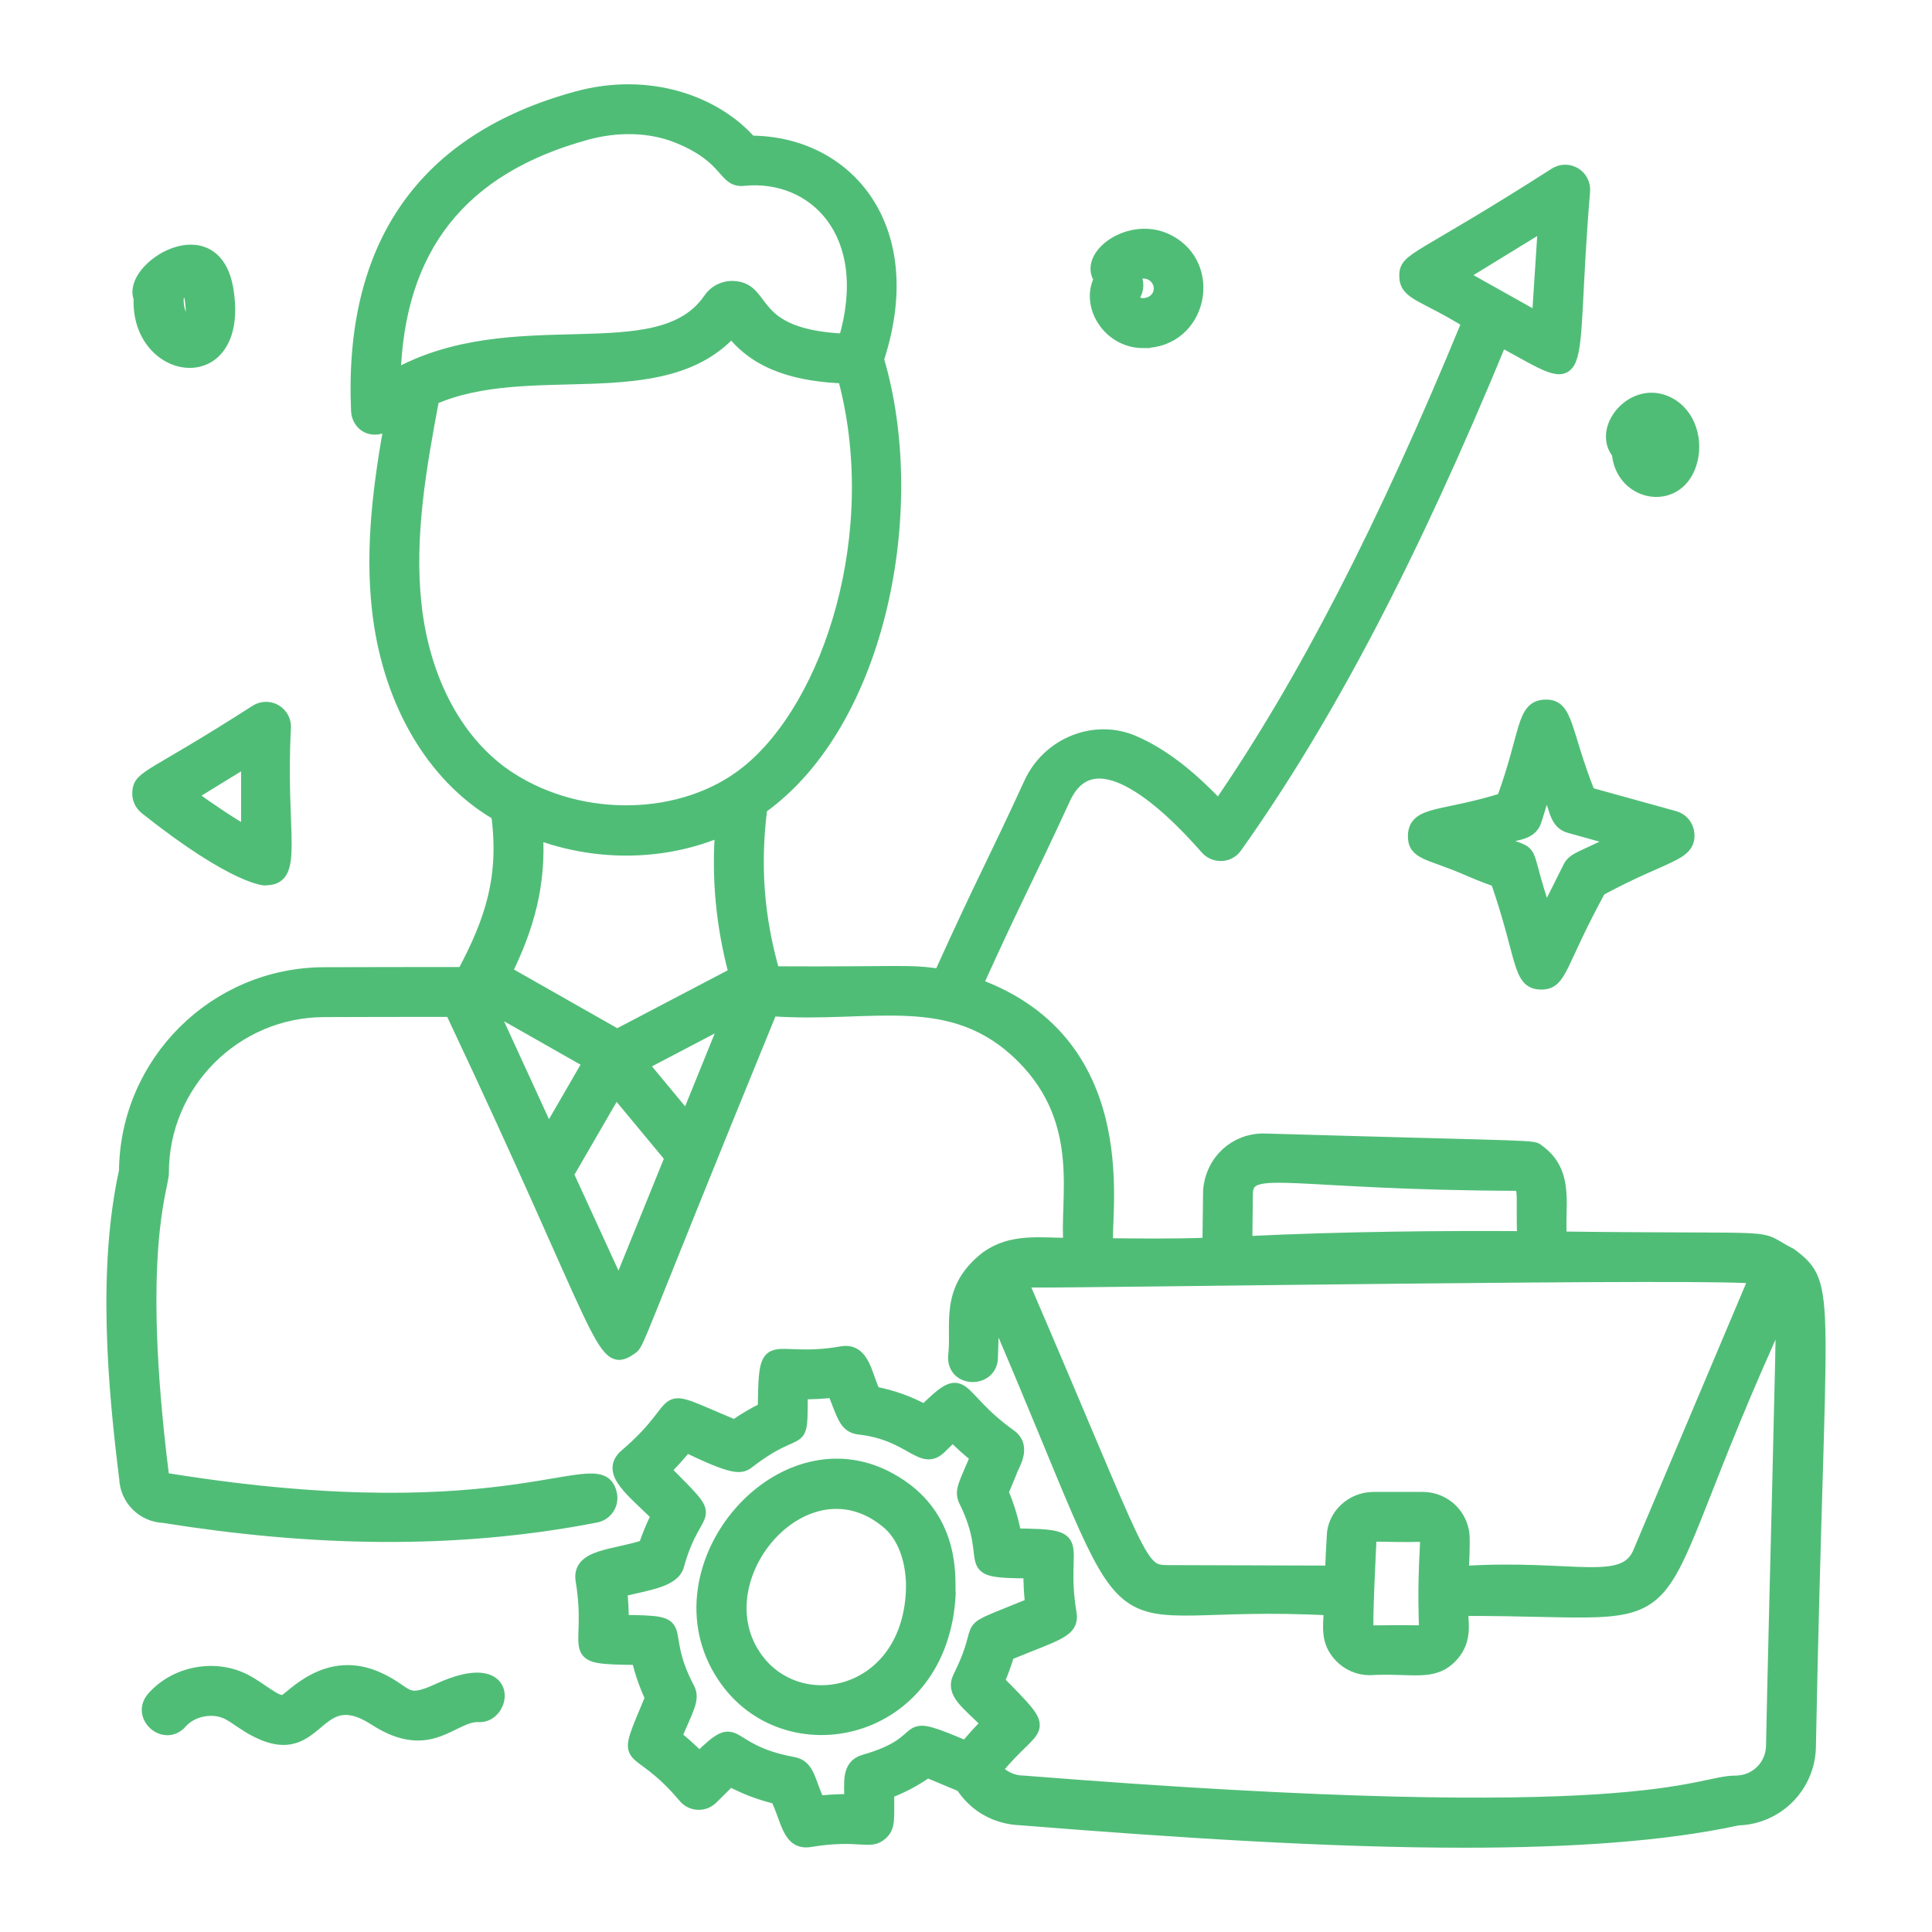 <svg width="80" height="80" viewBox="0 0 80 80" fill="none" xmlns="http://www.w3.org/2000/svg">
<g id="business-skills">
<path id="Vector" d="M74.142 51.958C72.481 51.113 74.455 51.392 64.607 51.272C64.484 50.025 64.961 48.586 63.704 47.675C63.41 47.461 64.207 47.558 52.315 47.213C51.148 47.213 50.195 48.085 50.096 49.294L50.067 51.527C48.435 51.584 47.05 51.558 45.828 51.548C45.618 50.609 47.219 43.257 40.416 40.787C42.206 36.846 42.453 36.526 44.046 33.066C45.236 30.476 48.091 32.971 49.977 35.121C50.28 35.466 50.865 35.474 51.159 35.06C54.948 29.73 58.449 23.041 62.144 14.075C65.902 16.111 64.872 16.179 65.566 7.901C65.575 7.763 65.545 7.625 65.481 7.503C65.417 7.381 65.321 7.278 65.203 7.207C65.084 7.135 64.949 7.097 64.81 7.098C64.672 7.098 64.537 7.136 64.419 7.208C58.664 10.891 58.204 10.676 58.219 11.447C58.234 12.173 58.958 12.172 60.818 13.331C57.318 21.844 54.008 28.273 50.467 33.416C49.2 32.076 48.09 31.235 46.941 30.735C45.338 30.037 43.425 30.801 42.674 32.435C41.066 35.933 40.82 36.239 38.934 40.401C37.638 40.189 37.217 40.321 32.014 40.29C31.355 37.978 31.192 35.832 31.497 33.439C36.449 29.918 38.152 21.013 36.324 14.878C38.115 9.423 35.063 5.894 31.067 5.894C29.65 4.272 26.912 3.23 23.882 4.06C17.562 5.792 14.512 10.149 14.815 17.016C14.838 17.533 15.386 18.041 16.198 17.467C15.746 19.993 15.389 22.582 15.676 25.207C16.075 28.837 17.745 31.858 20.259 33.493C20.376 33.569 20.496 33.635 20.614 33.705C20.96 36.293 20.386 38.093 19.192 40.322L19.18 40.321C17.114 40.321 15.159 40.321 13.411 40.328C8.907 40.344 5.244 43.998 5.205 48.49C4.312 52.548 4.737 57.412 5.213 61.214C5.228 61.624 5.397 62.014 5.687 62.305C5.976 62.596 6.365 62.766 6.775 62.783C12.81 63.749 18.774 63.921 24.677 62.77C24.774 62.751 24.867 62.714 24.949 62.659C25.032 62.604 25.103 62.533 25.158 62.451C25.214 62.369 25.252 62.277 25.272 62.18C25.292 62.083 25.292 61.982 25.273 61.885C24.892 59.937 21.503 63.623 6.964 61.284C6.854 61.266 6.722 61.265 6.722 61.159C6.722 61.128 6.72 61.096 6.716 61.066C5.554 51.801 6.715 49.18 6.715 48.572C6.707 44.872 9.714 41.85 13.416 41.838C15.026 41.83 16.811 41.83 18.695 41.83C25.087 55.367 24.901 56.663 26.096 55.838C26.453 55.594 26.047 56.168 31.927 41.8C36.073 42.111 39.404 40.819 42.343 43.747C45.084 46.479 44.121 49.709 44.318 51.538C43.049 51.532 41.918 51.339 40.878 52.071C39.142 53.412 39.701 54.876 39.536 56.185C39.506 57.204 41.015 57.191 41.044 56.23C41.106 54.481 41.075 54.456 41.14 54.192C47.838 69.728 44.608 66.042 55.097 66.615C55.062 67.364 54.943 67.966 55.512 68.568C55.823 68.899 56.262 69.088 56.715 69.088C58.457 68.985 59.321 69.375 60.083 68.579C60.755 67.875 60.485 67.073 60.519 66.635C71.145 66.604 67.219 68.48 73.811 54.161C73.859 54.504 73.512 66.823 73.405 72.297C73.398 72.7 73.233 73.084 72.945 73.365C72.656 73.647 72.269 73.803 71.866 73.801C70.195 73.801 68.206 75.856 42.389 73.801C42.17 73.801 41.953 73.754 41.753 73.664C41.553 73.574 41.375 73.442 41.23 73.278C42.904 71.196 43.611 71.944 41.318 69.621C41.476 69.257 41.614 68.874 41.733 68.478C43.786 67.633 44.426 67.543 44.299 66.785C43.793 63.783 45.167 63.597 42.017 63.567C41.907 62.956 41.727 62.36 41.481 61.79C41.604 61.491 41.722 61.209 41.834 60.941C41.881 60.719 42.487 59.931 41.818 59.454C39.44 57.758 40.076 56.678 38.286 58.437C37.633 58.078 36.928 57.826 36.195 57.69C35.844 57.068 35.782 55.872 34.872 56.022C31.835 56.558 31.689 55.086 31.657 58.339C31.235 58.543 30.822 58.787 30.422 59.068C26.823 57.573 28.639 57.949 25.923 60.268C25.1 60.968 26.25 61.742 27.243 62.757C27.036 63.169 26.858 63.596 26.712 64.034C25.458 64.457 23.939 64.401 24.112 65.441C24.626 68.524 23.218 68.64 26.424 68.663C26.552 69.225 26.741 69.773 26.991 70.301C25.682 73.452 26.193 71.826 28.357 74.394C28.424 74.474 28.507 74.54 28.601 74.586C28.695 74.632 28.798 74.659 28.902 74.663C29.007 74.668 29.111 74.65 29.209 74.612C29.306 74.573 29.395 74.515 29.469 74.441C29.664 74.245 29.934 73.978 30.223 73.693C30.838 74.022 31.489 74.27 32.17 74.431C32.621 75.29 32.637 76.349 33.533 76.207C35.59 75.865 36.01 76.354 36.488 75.92C36.807 75.632 36.744 75.346 36.75 74.204C37.336 73.987 37.89 73.693 38.398 73.33C39.373 73.737 39.477 73.779 39.837 73.932C40.779 75.373 42.254 75.288 42.33 75.308C48.662 75.814 55.028 76.232 60.626 76.232C64.998 76.232 68.903 75.977 71.955 75.309C72.737 75.291 73.483 74.971 74.035 74.415C74.586 73.86 74.902 73.112 74.915 72.33C75.287 53.288 75.866 53.269 74.142 51.958ZM63.965 9.256L63.707 13.221L60.465 11.403L63.965 9.256ZM28.453 46.346L26.563 44.069L30.137 42.195L28.453 46.346ZM25.493 45.142L27.808 47.933L25.626 53.312L23.475 48.626L25.493 45.142ZM22.704 46.946L20.469 42.078L20.259 41.62L24.42 43.983L22.704 46.946ZM24.281 5.517C25.527 5.176 26.905 5.171 28.108 5.666C30.236 6.541 29.958 7.526 30.824 7.416C33.691 7.141 36.315 9.616 34.993 14.095C30.921 13.917 31.774 11.985 30.38 11.913C30.185 11.901 29.99 11.941 29.816 12.028C29.641 12.116 29.493 12.248 29.386 12.411C27.262 15.498 21.233 12.802 16.31 15.601C16.459 10.247 19.078 6.941 24.281 5.517ZM17.177 25.043C16.866 22.201 17.384 19.303 17.912 16.492C21.925 14.718 27.432 16.854 30.296 13.687C31.388 15.129 33.147 15.526 34.961 15.602C36.697 22 34.402 29.22 30.928 31.989C28.312 34.075 24.08 34.178 21.083 32.228C18.949 30.841 17.525 28.222 17.177 25.043ZM25.93 35.151C27.303 35.151 28.66 34.881 29.89 34.349C29.739 36.394 29.921 38.307 30.456 40.323L25.555 42.892L20.92 40.26C21.837 38.389 22.336 36.657 22.207 34.474C23.404 34.924 24.673 35.151 25.93 35.151ZM35.792 72.93C35.1 73.127 35.245 73.83 35.238 74.568C34.789 74.561 34.335 74.585 33.885 74.635C33.475 73.814 33.488 73.146 32.851 73.031C29.852 72.483 30.712 71.093 28.961 72.817C28.644 72.496 28.308 72.194 27.955 71.912C28.441 70.751 28.719 70.358 28.487 69.92C27.109 67.312 28.787 67.173 25.758 67.148C25.761 66.715 25.739 66.281 25.691 65.85C26.868 65.561 27.878 65.448 28.053 64.811C28.819 62.043 29.852 63.26 27.498 60.871C27.823 60.551 28.127 60.215 28.409 59.862C30.424 60.829 30.676 60.767 30.987 60.526C33.253 58.775 33.152 60.198 33.172 57.663C33.635 57.67 34.087 57.645 34.527 57.595C34.935 58.592 35.006 59.059 35.574 59.123C37.746 59.365 38.159 60.673 38.929 59.921C39.107 59.747 39.284 59.573 39.45 59.41C39.794 59.761 40.117 60.049 40.457 60.319C39.983 61.456 39.776 61.729 39.98 62.144C41.311 64.829 39.562 65.065 42.654 65.081C42.651 65.53 42.675 65.986 42.726 66.436C39.451 67.792 41.019 66.874 39.739 69.442C39.407 70.104 40.071 70.502 40.913 71.361C40.586 71.681 40.281 72.016 40.004 72.364C39.884 72.313 39.758 72.262 39.629 72.208C37.053 71.136 38.663 72.117 35.792 72.93ZM62.951 49.032C63.155 49.317 63.051 49.535 63.096 51.257C59.819 51.235 55.659 51.268 51.577 51.466L51.602 49.367C51.707 48.109 53.381 49.004 62.951 49.032ZM58.897 67.579C56.67 67.554 56.694 67.624 56.608 67.532C56.531 67.451 56.713 63.844 56.724 63.685C56.727 63.462 57.185 63.612 58.919 63.565C59.263 63.565 58.921 64.071 59.035 67.422C59.038 67.479 58.974 67.579 58.897 67.579ZM60.539 65.124C60.56 64.74 60.586 64.089 60.58 63.71C60.578 63.271 60.403 62.85 60.091 62.54C59.78 62.23 59.358 62.056 58.919 62.056H56.869C55.971 62.056 55.229 62.776 55.217 63.616C55.185 64.112 55.161 64.609 55.146 65.106L48.42 65.086C47.115 65.086 47.436 64.989 42.306 53.084C42.412 53.062 42.518 53.037 42.632 53.037C45.007 53.061 71.803 52.629 72.708 52.89L67.924 64.213C67.31 65.854 65.18 64.819 60.54 65.124H60.539Z" fill="#50BD77" stroke="#50BD77" stroke-width="0.556"/>
<path id="Vector_2" d="M65.783 32.873C64.753 30.285 64.889 29.207 63.987 29.248C63.051 29.263 63.248 30.377 62.247 33.107C59.763 33.888 58.608 33.63 58.577 34.594C58.553 35.343 59.167 35.291 60.671 35.935C61.056 36.1 61.451 36.27 61.994 36.458C63.118 39.705 62.882 40.698 63.826 40.698C64.634 40.698 64.541 39.91 66.226 36.831C68.937 35.358 69.964 35.41 69.883 34.515C69.869 34.362 69.809 34.217 69.71 34.099C69.612 33.982 69.48 33.897 69.332 33.856L65.783 32.873ZM64.991 35.926L64.002 37.903C62.881 34.672 63.799 35.586 61.804 34.774C62.684 34.48 63.367 34.592 63.563 33.959L64.036 32.432C64.444 33.405 64.387 34.052 64.998 34.22L67.003 34.777C65.501 35.552 65.185 35.539 64.991 35.926ZM9.448 70.936C9.628 71.029 9.805 71.152 9.981 71.273C13.304 73.547 12.821 69.42 15.546 71.187C17.826 72.657 18.723 70.987 19.819 71.031C20.921 71.11 21.313 68.533 18.164 69.978C16.72 70.642 16.952 70.109 15.678 69.524C13.511 68.522 12.063 70.364 11.766 70.455C11.444 70.561 10.798 69.934 10.14 69.595C8.9 68.953 7.269 69.26 6.347 70.312C5.688 71.063 6.826 72.058 7.482 71.306C7.943 70.78 8.825 70.613 9.448 70.936ZM9.393 12.023C8.895 8.858 5.3 11.11 5.811 12.345C5.672 15.568 10.051 16.188 9.393 12.023ZM7.337 12.236C7.442 12.118 7.55 12.017 7.66 11.961C7.736 11.921 7.821 11.918 7.816 11.903C7.869 11.978 8.16 13.313 7.763 13.47C7.614 13.427 7.266 12.941 7.337 12.236ZM6.035 33.447C9.783 36.431 11.091 36.423 11.016 36.379C12.333 36.379 11.533 34.497 11.771 30.094C11.771 29.96 11.735 29.828 11.667 29.712C11.599 29.597 11.502 29.501 11.385 29.435C11.268 29.37 11.135 29.337 11.001 29.339C10.867 29.342 10.736 29.38 10.621 29.451C6.215 32.281 5.8 32.124 5.755 32.811C5.748 32.931 5.769 33.052 5.818 33.163C5.866 33.273 5.941 33.371 6.035 33.447ZM10.261 31.443V34.524C9.586 34.143 8.64 33.511 7.842 32.928L10.261 31.443ZM47.343 14.136C49.7 14.136 50.374 11.01 48.365 9.982C46.81 9.185 44.884 10.623 45.579 11.556C45.01 12.609 45.9 14.137 47.343 14.137V14.136ZM46.944 11.399C47.54 10.98 48.22 11.569 48.016 12.162C47.818 12.738 46.902 12.774 46.913 12.268C47.109 12.008 47.113 11.659 46.944 11.399ZM68.91 16.637C67.537 16.116 66.216 17.804 67.021 18.755C67.155 20.552 69.584 20.966 70.029 19.001C70.226 18.137 69.901 17.016 68.91 16.637ZM68.542 18.724C68.514 18.639 68.522 18.513 68.564 18.377C68.584 18.492 68.577 18.611 68.542 18.724ZM37.066 61.389C32.457 58.536 26.981 64.891 29.964 69.391C32.506 73.245 39.012 71.898 39.296 65.989C39.238 65.623 39.623 62.938 37.066 61.389ZM31.223 68.558C29.038 65.262 33.408 60.174 36.789 63.052C37.56 63.717 37.836 64.882 37.788 65.918C37.575 70.321 32.986 71.233 31.223 68.558Z" fill="#50BD77" stroke="#50BD77" stroke-width="0.556"/>
</g>
</svg>
